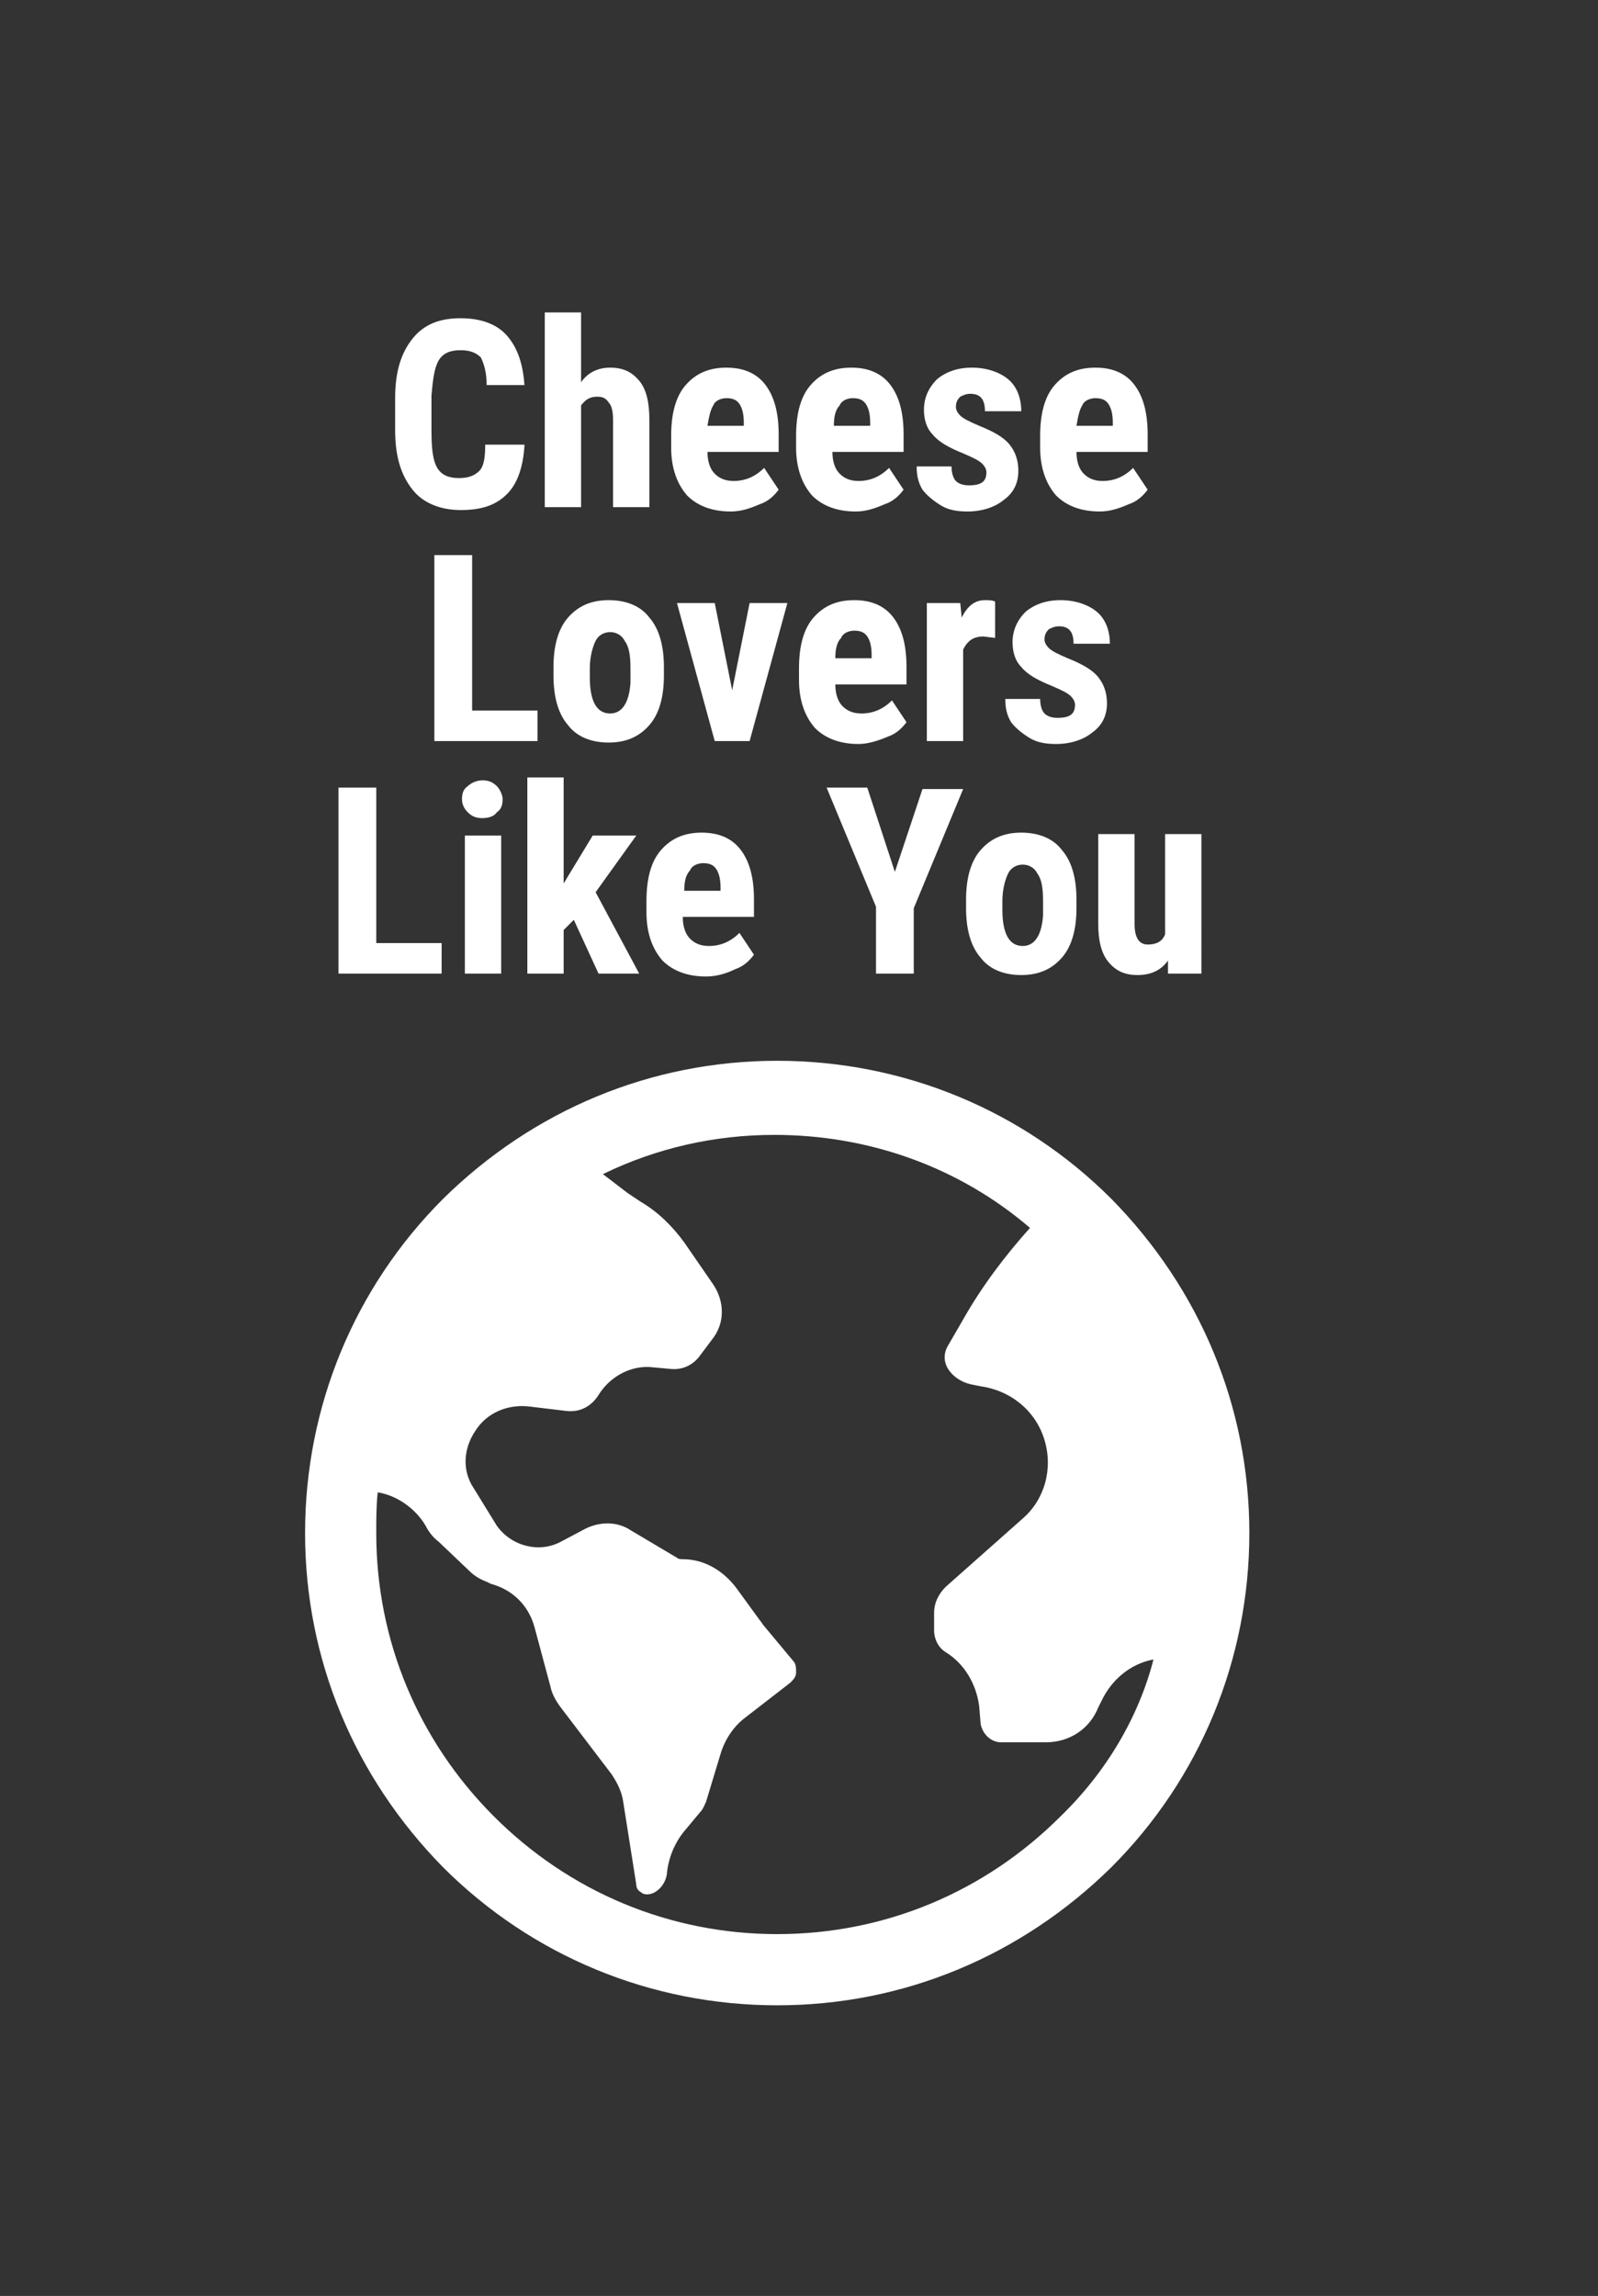 <?xml version="1.0" encoding="utf-8"?>
<!-- Generator: Adobe Illustrator 22.1.0, SVG Export Plug-In . SVG Version: 6.00 Build 0)  -->
<svg version="1.1" id="Layer_1" xmlns="http://www.w3.org/2000/svg" xmlns:xlink="http://www.w3.org/1999/xlink" x="0px" y="0px"
	 viewBox="0 0 110 158" style="enable-background:new 0 0 110 158;" xml:space="preserve">
<rect x="0" y="0" width="110" height="158" fill="#333333" stroke="none"/>
<style type="text/css">
	.st0{fill:#FFFFFF;}
</style>
<g id="CheesesWorldBtn">
	<path id="Cheese_Lovers_Like_You" class="st0" d="M36.1,30.7c-0.1,1.5-0.5,2.6-1.2,3.3c-0.8,0.8-1.8,1.1-3.2,1.1
		c-1.4,0-2.6-0.5-3.3-1.4c-0.8-1-1.2-2.3-1.2-4.1v-2.2c0-1.8,0.4-3.1,1.2-4.1c0.8-1,1.9-1.4,3.3-1.4c1.4,0,2.5,0.4,3.2,1.2
		c0.7,0.8,1.1,1.9,1.2,3.4h-2.6c0-0.9-0.2-1.5-0.4-1.9c-0.3-0.3-0.7-0.5-1.4-0.5c-0.7,0-1.2,0.2-1.5,0.7c-0.3,0.5-0.4,1.3-0.5,2.4
		v2.4c0,1.3,0.1,2.1,0.4,2.6c0.3,0.5,0.8,0.7,1.5,0.7c0.7,0,1.1-0.2,1.4-0.5c0.3-0.3,0.4-0.9,0.4-1.8H36.1z M40,26.3
		c0.5-0.7,1.2-1,2-1c0.9,0,1.5,0.3,2,0.9c0.5,0.6,0.7,1.5,0.7,2.7v6h-2.5v-6c0-0.6-0.1-1-0.3-1.2c-0.2-0.3-0.4-0.4-0.8-0.4
		c-0.5,0-0.8,0.2-1.1,0.6v7h-2.5V21.5H40V26.3z M50.3,35.2c-1.3,0-2.3-0.4-3-1.1c-0.7-0.8-1.1-1.9-1.1-3.3V30c0-1.5,0.3-2.7,1-3.5
		c0.7-0.8,1.6-1.2,2.8-1.2c1.2,0,2.1,0.4,2.7,1.2c0.6,0.8,0.9,1.9,0.9,3.4v1.2h-4.9c0,0.7,0.2,1.2,0.5,1.5c0.3,0.3,0.7,0.5,1.3,0.5
		c0.8,0,1.5-0.3,2.1-0.9l1,1.5c-0.3,0.4-0.7,0.8-1.3,1C51.6,35,51,35.2,50.3,35.2z M48.7,29.3h2.5v-0.2c0-0.6-0.1-1-0.3-1.3
		c-0.2-0.3-0.5-0.4-0.9-0.4c-0.4,0-0.8,0.2-0.9,0.5C48.9,28.2,48.8,28.7,48.7,29.3z M58.9,35.2c-1.3,0-2.3-0.4-3-1.1
		c-0.7-0.8-1.1-1.9-1.1-3.3V30c0-1.5,0.3-2.7,1-3.5c0.7-0.8,1.6-1.2,2.8-1.2c1.2,0,2.1,0.4,2.7,1.2c0.6,0.8,0.9,1.9,0.9,3.4v1.2
		h-4.9c0,0.7,0.2,1.2,0.5,1.5c0.3,0.3,0.7,0.5,1.3,0.5c0.8,0,1.5-0.3,2.1-0.9l1,1.5c-0.3,0.4-0.7,0.8-1.3,1
		C60.2,35,59.6,35.2,58.9,35.2z M57.4,29.3h2.5v-0.2c0-0.6-0.1-1-0.3-1.3c-0.2-0.3-0.5-0.4-0.9-0.4c-0.4,0-0.8,0.2-0.9,0.5
		C57.5,28.2,57.4,28.7,57.4,29.3z M67.9,32.5c0-0.2-0.1-0.4-0.3-0.6c-0.2-0.2-0.6-0.4-1.3-0.7c-1-0.4-1.7-0.8-2.1-1.3
		c-0.4-0.4-0.6-1-0.6-1.7c0-0.8,0.3-1.5,0.9-2.1c0.6-0.5,1.4-0.8,2.4-0.8c1,0,1.9,0.3,2.5,0.8c0.6,0.5,0.9,1.3,0.9,2.2h-2.5
		c0-0.8-0.3-1.2-1-1.2c-0.3,0-0.5,0.1-0.7,0.2c-0.2,0.2-0.3,0.4-0.3,0.7c0,0.2,0.1,0.4,0.3,0.6c0.2,0.2,0.6,0.4,1.3,0.7
		c1,0.4,1.7,0.8,2.1,1.3c0.4,0.5,0.6,1.1,0.6,1.8c0,0.8-0.3,1.5-1,2c-0.6,0.5-1.5,0.8-2.5,0.8c-0.7,0-1.3-0.1-1.8-0.4
		c-0.5-0.3-1-0.7-1.3-1.1c-0.3-0.5-0.4-1-0.4-1.6h2.4c0,0.4,0.1,0.8,0.3,1c0.2,0.2,0.5,0.3,0.9,0.3C67.6,33.4,67.9,33.1,67.9,32.5z
		 M75.7,35.2c-1.3,0-2.3-0.4-3-1.1c-0.7-0.8-1.1-1.9-1.1-3.3V30c0-1.5,0.3-2.7,1-3.5c0.7-0.8,1.6-1.2,2.8-1.2c1.2,0,2.1,0.4,2.7,1.2
		c0.6,0.8,0.9,1.9,0.9,3.4v1.2h-4.9c0,0.7,0.2,1.2,0.5,1.5c0.3,0.3,0.7,0.5,1.3,0.5c0.8,0,1.5-0.3,2.1-0.9l1,1.5
		c-0.3,0.4-0.7,0.8-1.3,1C77,35,76.4,35.2,75.7,35.2z M74.1,29.3h2.5v-0.2c0-0.6-0.1-1-0.3-1.3c-0.2-0.3-0.5-0.4-0.9-0.4
		c-0.4,0-0.8,0.2-0.9,0.5C74.3,28.2,74.2,28.7,74.1,29.3z M32.5,48.9h4.5V51h-7.1V38.2h2.6V48.9z M38.1,45.9c0-1.4,0.3-2.6,1-3.4
		s1.6-1.2,2.8-1.2c1.2,0,2.2,0.4,2.8,1.2c0.7,0.8,1,2,1,3.4v0.6c0,1.4-0.3,2.6-1,3.4c-0.7,0.8-1.6,1.2-2.8,1.2
		c-1.2,0-2.2-0.4-2.8-1.2c-0.7-0.8-1-2-1-3.4V45.9z M40.6,46.6c0,1.7,0.5,2.5,1.4,2.5c0.8,0,1.3-0.7,1.4-2.1l0-1
		c0-0.9-0.1-1.5-0.4-1.9c-0.2-0.4-0.6-0.6-1-0.6c-0.4,0-0.8,0.2-1,0.6c-0.2,0.4-0.4,1.1-0.4,1.9V46.6z M50.4,47.5l1.2-6h2.6L51.6,51
		h-2.4l-2.6-9.5h2.6L50.4,47.5z M59.1,51.2c-1.3,0-2.3-0.4-3-1.1c-0.7-0.8-1.1-1.9-1.1-3.3V46c0-1.5,0.3-2.7,1-3.5
		c0.7-0.8,1.6-1.2,2.8-1.2c1.2,0,2.1,0.4,2.7,1.2c0.6,0.8,0.9,1.9,0.9,3.4v1.2h-4.9c0,0.7,0.2,1.2,0.5,1.5c0.3,0.3,0.7,0.5,1.3,0.5
		c0.8,0,1.5-0.3,2.1-0.9l1,1.5c-0.3,0.4-0.7,0.8-1.3,1C60.4,51,59.7,51.2,59.1,51.2z M57.5,45.3H60v-0.2c0-0.6-0.1-1-0.3-1.3
		c-0.2-0.3-0.5-0.4-0.9-0.4s-0.8,0.2-0.9,0.5C57.6,44.2,57.5,44.7,57.5,45.3z M68.5,43.9l-0.8-0.1c-0.7,0-1.1,0.3-1.4,0.9V51h-2.5
		v-9.5h2.3l0.1,1c0.4-0.8,0.9-1.2,1.6-1.2c0.3,0,0.5,0,0.7,0.1L68.5,43.9z M74,48.5c0-0.2-0.1-0.4-0.3-0.6c-0.2-0.2-0.6-0.4-1.3-0.7
		c-1-0.4-1.7-0.8-2.1-1.3c-0.4-0.4-0.6-1-0.6-1.7c0-0.8,0.3-1.5,0.9-2.1c0.6-0.5,1.4-0.8,2.4-0.8c1,0,1.9,0.3,2.5,0.8
		c0.6,0.5,0.9,1.3,0.9,2.2h-2.5c0-0.8-0.3-1.2-1-1.2c-0.3,0-0.5,0.1-0.7,0.2c-0.2,0.2-0.3,0.4-0.3,0.7c0,0.2,0.1,0.4,0.3,0.6
		c0.2,0.2,0.6,0.4,1.3,0.7c1,0.4,1.7,0.8,2.1,1.3c0.4,0.5,0.6,1.1,0.6,1.8c0,0.8-0.3,1.5-1,2c-0.6,0.5-1.5,0.8-2.5,0.8
		c-0.7,0-1.3-0.1-1.8-0.4c-0.5-0.3-1-0.7-1.3-1.1c-0.3-0.5-0.4-1-0.4-1.6h2.4c0,0.4,0.1,0.8,0.3,1c0.2,0.2,0.5,0.3,0.9,0.3
		C73.7,49.4,74,49.1,74,48.5z M25.9,64.9h4.5V67h-7.1V54.2h2.6V64.9z M34.4,67H32v-9.5h2.5V67z M31.8,55c0-0.4,0.1-0.7,0.4-0.9
		c0.2-0.2,0.6-0.4,1-0.4c0.4,0,0.7,0.1,1,0.4c0.2,0.2,0.4,0.6,0.4,0.9c0,0.4-0.1,0.7-0.4,0.9c-0.2,0.3-0.6,0.4-1,0.4
		c-0.4,0-0.7-0.1-1-0.4C32,55.7,31.8,55.4,31.8,55z M39.5,63.3l-0.7,0.7V67h-2.5V53.5h2.5v7.3l0.3-0.5l1.7-2.8h3l-2.8,3.9l3,5.6
		h-2.8L39.5,63.3z M48.6,67.2c-1.3,0-2.3-0.4-3-1.1c-0.7-0.8-1.1-1.9-1.1-3.3V62c0-1.5,0.3-2.7,1-3.5c0.7-0.8,1.6-1.2,2.8-1.2
		c1.2,0,2.1,0.4,2.7,1.2c0.6,0.8,0.9,1.9,0.9,3.4v1.2h-4.9c0,0.7,0.2,1.2,0.5,1.5c0.3,0.3,0.7,0.5,1.3,0.5c0.8,0,1.5-0.3,2.1-0.9
		l1,1.5c-0.3,0.4-0.7,0.8-1.3,1C50,67,49.3,67.2,48.6,67.2z M47.1,61.3h2.5v-0.2c0-0.6-0.1-1-0.3-1.3c-0.2-0.3-0.5-0.4-0.9-0.4
		c-0.4,0-0.8,0.2-0.9,0.5C47.2,60.2,47.1,60.7,47.1,61.3z M61.6,60l1.9-5.7h2.8l-3.4,8.2V67h-2.6v-4.6l-3.4-8.2h2.8L61.6,60z
		 M66.5,61.9c0-1.4,0.3-2.6,1-3.4c0.7-0.8,1.6-1.2,2.8-1.2c1.2,0,2.2,0.4,2.8,1.2c0.7,0.8,1,2,1,3.4v0.6c0,1.4-0.3,2.6-1,3.4
		c-0.7,0.8-1.6,1.2-2.8,1.2c-1.2,0-2.2-0.4-2.8-1.2c-0.7-0.8-1-2-1-3.4V61.9z M69,62.6c0,1.7,0.5,2.5,1.4,2.5c0.8,0,1.3-0.7,1.4-2.1
		l0-1c0-0.9-0.1-1.5-0.4-1.9c-0.2-0.4-0.6-0.6-1-0.6c-0.4,0-0.8,0.2-1,0.6c-0.2,0.4-0.4,1.1-0.4,1.9V62.6z M80.4,66.1
		c-0.5,0.7-1.2,1-2.1,1c-0.9,0-1.5-0.3-2-0.9c-0.5-0.6-0.7-1.5-0.7-2.6v-6.2h2.5v6.2c0,0.9,0.3,1.4,0.9,1.4c0.6,0,1-0.2,1.2-0.7
		v-6.9h2.5V67h-2.3L80.4,66.1z"/>
	<g id="Frame">
		<path id="Vector_3" class="st0" d="M76.5,82.5c-6.1-6.1-14.3-9.5-23-9.5s-16.8,3.4-23,9.5c-6.1,6.1-9.5,14.3-9.5,23
			s3.4,16.8,9.5,23c6.1,6.1,14.3,9.5,23,9.5s16.8-3.4,23-9.5c6.1-6.1,9.5-14.3,9.5-23S82.6,88.7,76.5,82.5z M73,125
			c-5.2,5.2-12.1,8.1-19.5,8.1S39.2,130.2,34,125c-5.2-5.2-8.1-12.1-8.1-19.5c0-0.9,0-1.9,0.1-2.8c1.3,0.2,2.6,1.1,3.3,2.3
			c0.2,0.4,0.5,0.8,0.9,1.1l2.1,2c0.4,0.4,0.8,0.6,1.3,0.8l0.2,0.1c1.5,0.4,2.6,1.5,3,3l1.1,4.1c0.1,0.5,0.4,1,0.7,1.4l3.5,4.6
			c0.4,0.6,0.7,1.2,0.8,1.9l0.9,5.7c0,0.2,0.1,0.4,0.3,0.5c0.2,0.2,0.5,0.2,0.8,0.1c0.5-0.2,0.9-0.7,1-1.3c0.1-1.2,0.6-2.3,1.3-3.1
			l1-1.2c0.2-0.2,0.3-0.5,0.4-0.7l1-3.3c0.3-1,0.9-1.9,1.7-2.5l3.1-2.4c0.2-0.2,0.4-0.4,0.4-0.7c0-0.3,0-0.6-0.2-0.8l-2-2.4
			c-0.1-0.1-0.2-0.3-0.3-0.4l-1.6-2.2c-0.9-1.2-2.2-2-3.7-2c-0.1,0-0.3,0-0.4-0.1l-3.2-1.9c-0.9-0.6-2.1-0.6-3.1-0.1l-1.7,0.9
			c-1.5,0.8-3.4,0.3-4.4-1.1l-1.6-2.6c-0.8-1.2-0.7-2.7,0.1-3.9c0.8-1.3,2.3-1.9,3.8-1.7l2.5,0.3c0.9,0.1,1.7-0.3,2.2-1.1
			c0.8-1.3,2.3-2.1,3.8-1.9l1.1,0.1c0.8,0.1,1.5-0.2,2-0.8l0.9-1.2c0.9-1.1,0.9-2.6,0.1-3.8l-2-2.9c-0.8-1.1-1.8-2.1-3-2.8
			c-0.3-0.2-0.6-0.4-0.9-0.6l-1.7-1.3l0,0c3.7-1.8,7.7-2.7,11.8-2.7c6.5,0,12.7,2.2,17.6,6.4c-1.7,1.9-3.3,4-4.6,6.3l-1.1,1.9
			c-0.3,0.6-0.2,1.2,0.2,1.7c0.4,0.5,1,0.8,1.6,0.9l0.5,0.1c2.1,0.3,3.8,1.7,4.4,3.7c0.6,2,0,4.1-1.5,5.4l-5.3,4.7
			c-0.5,0.5-0.8,1.1-0.8,1.8v1.2c0,0.6,0.3,1.2,0.8,1.5c1.3,0.8,2.1,2.2,2.3,3.7l0.1,1.2c0.1,0.7,0.7,1.3,1.4,1.3h3.1
			c1.6,0,3-0.9,3.6-2.4l0.2-0.4c0.7-1.5,2-2.6,3.6-2.9C78.4,118.1,76.2,121.9,73,125z"/>
	</g>
</g>
</svg>

